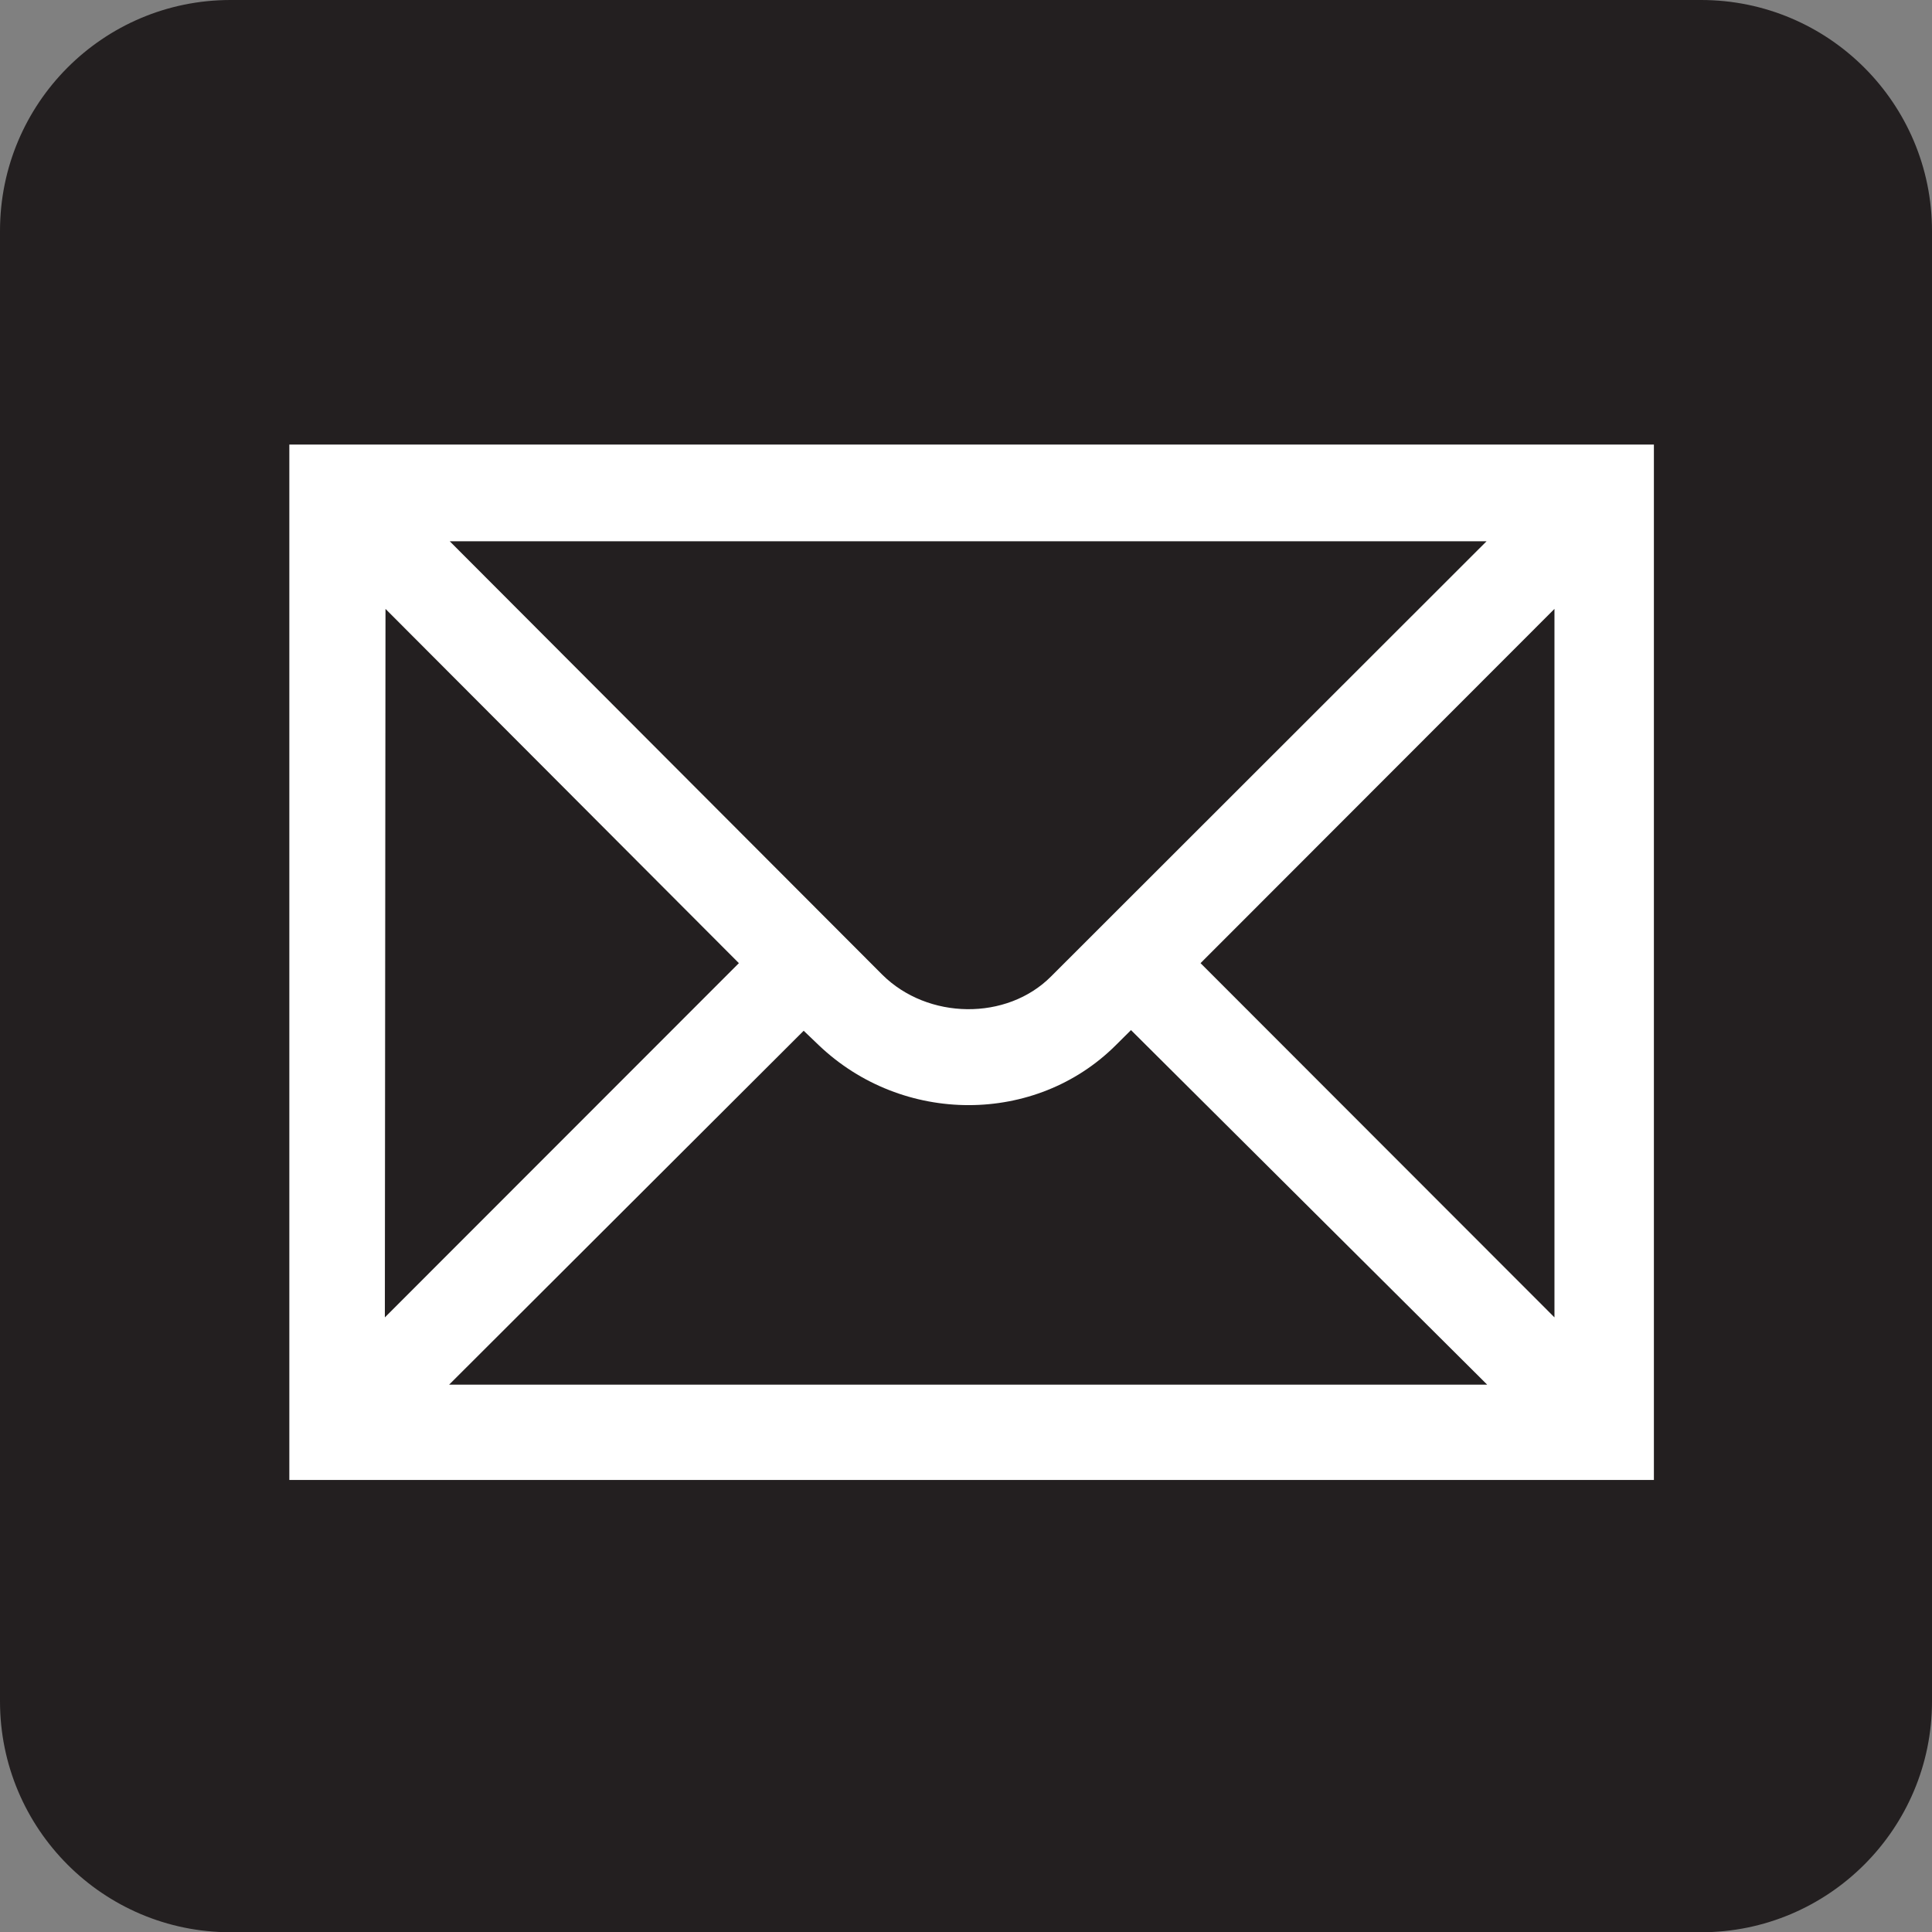 <?xml version="1.0" encoding="UTF-8" standalone="no"?>
<svg
   enable-background="new -0.258 -0.548 123.547 123.539"
   viewBox="-0.258 -0.548 123.539 123.555"
   version="1.1"
   id="svg1055"
   sodipodi:docname="mail.svg"
   width="123.539"
   height="123.555"
   inkscape:version="1.2.2 (b0a8486541, 2022-12-01)"
   xmlns:inkscape="http://www.inkscape.org/namespaces/inkscape"
   xmlns:sodipodi="http://sodipodi.sourceforge.net/DTD/sodipodi-0.dtd"
   xmlns="http://www.w3.org/2000/svg"
   xmlns:svg="http://www.w3.org/2000/svg">
  <rect x="-0.258" y="-0.548" width="123.539" height="123.555" fill="#808080" stroke="none"/>
  <defs
     id="defs1059" />
  <sodipodi:namedview
     id="namedview1057"
     pagecolor="#ffffff"
     bordercolor="#999999"
     borderopacity="1"
     inkscape:showpageshadow="0"
     inkscape:pageopacity="0"
     inkscape:pagecheckerboard="0"
     inkscape:deskcolor="#d1d1d1"
     showgrid="false"
     inkscape:zoom="3.7912402"
     inkscape:cx="68.05161"
     inkscape:cy="54.203898"
     inkscape:window-width="1674"
     inkscape:window-height="749"
     inkscape:window-x="710"
     inkscape:window-y="206"
     inkscape:window-maximized="0"
     inkscape:current-layer="svg1055" />
  <path
     d="M 108.515,-0.548 H 14.484 c -8.148,0 -14.742,6.609 -14.742,14.766 v 94.023 c 0,8.148 6.594,14.766 14.742,14.766 h 94.031 c 8.148,0 14.766,-6.617 14.766,-14.766 V 14.218 C 123.28,6.062 116.663,-0.548 108.515,-0.548 Z"
     fill="#231f20"
     id="path1049"
     inkscape:label="path1049" />
  <path
     d="M 99.141,83.691 76.509,61.039 99.14,38.387 v 45.304 z m -70.682,4.302 22.673,-22.631 0.969,0.927 c 5.354,5.105 13.861,5.105 18.986,0 L 72.062,65.32 94.839,87.993 Z M 24.392,38.387 46.989,61.039 24.351,83.691 Z M 94.797,34.064 66.957,61.883 c -2.829,2.85 -7.892,2.787 -10.804,-0.111 L 28.501,34.064 Z M 18.243,27.88 V 94.087 H 105.498 V 27.88 Z"
     fill="#ffffff"
     id="path1053"
     style="stroke-width:0.885" />
</svg>
